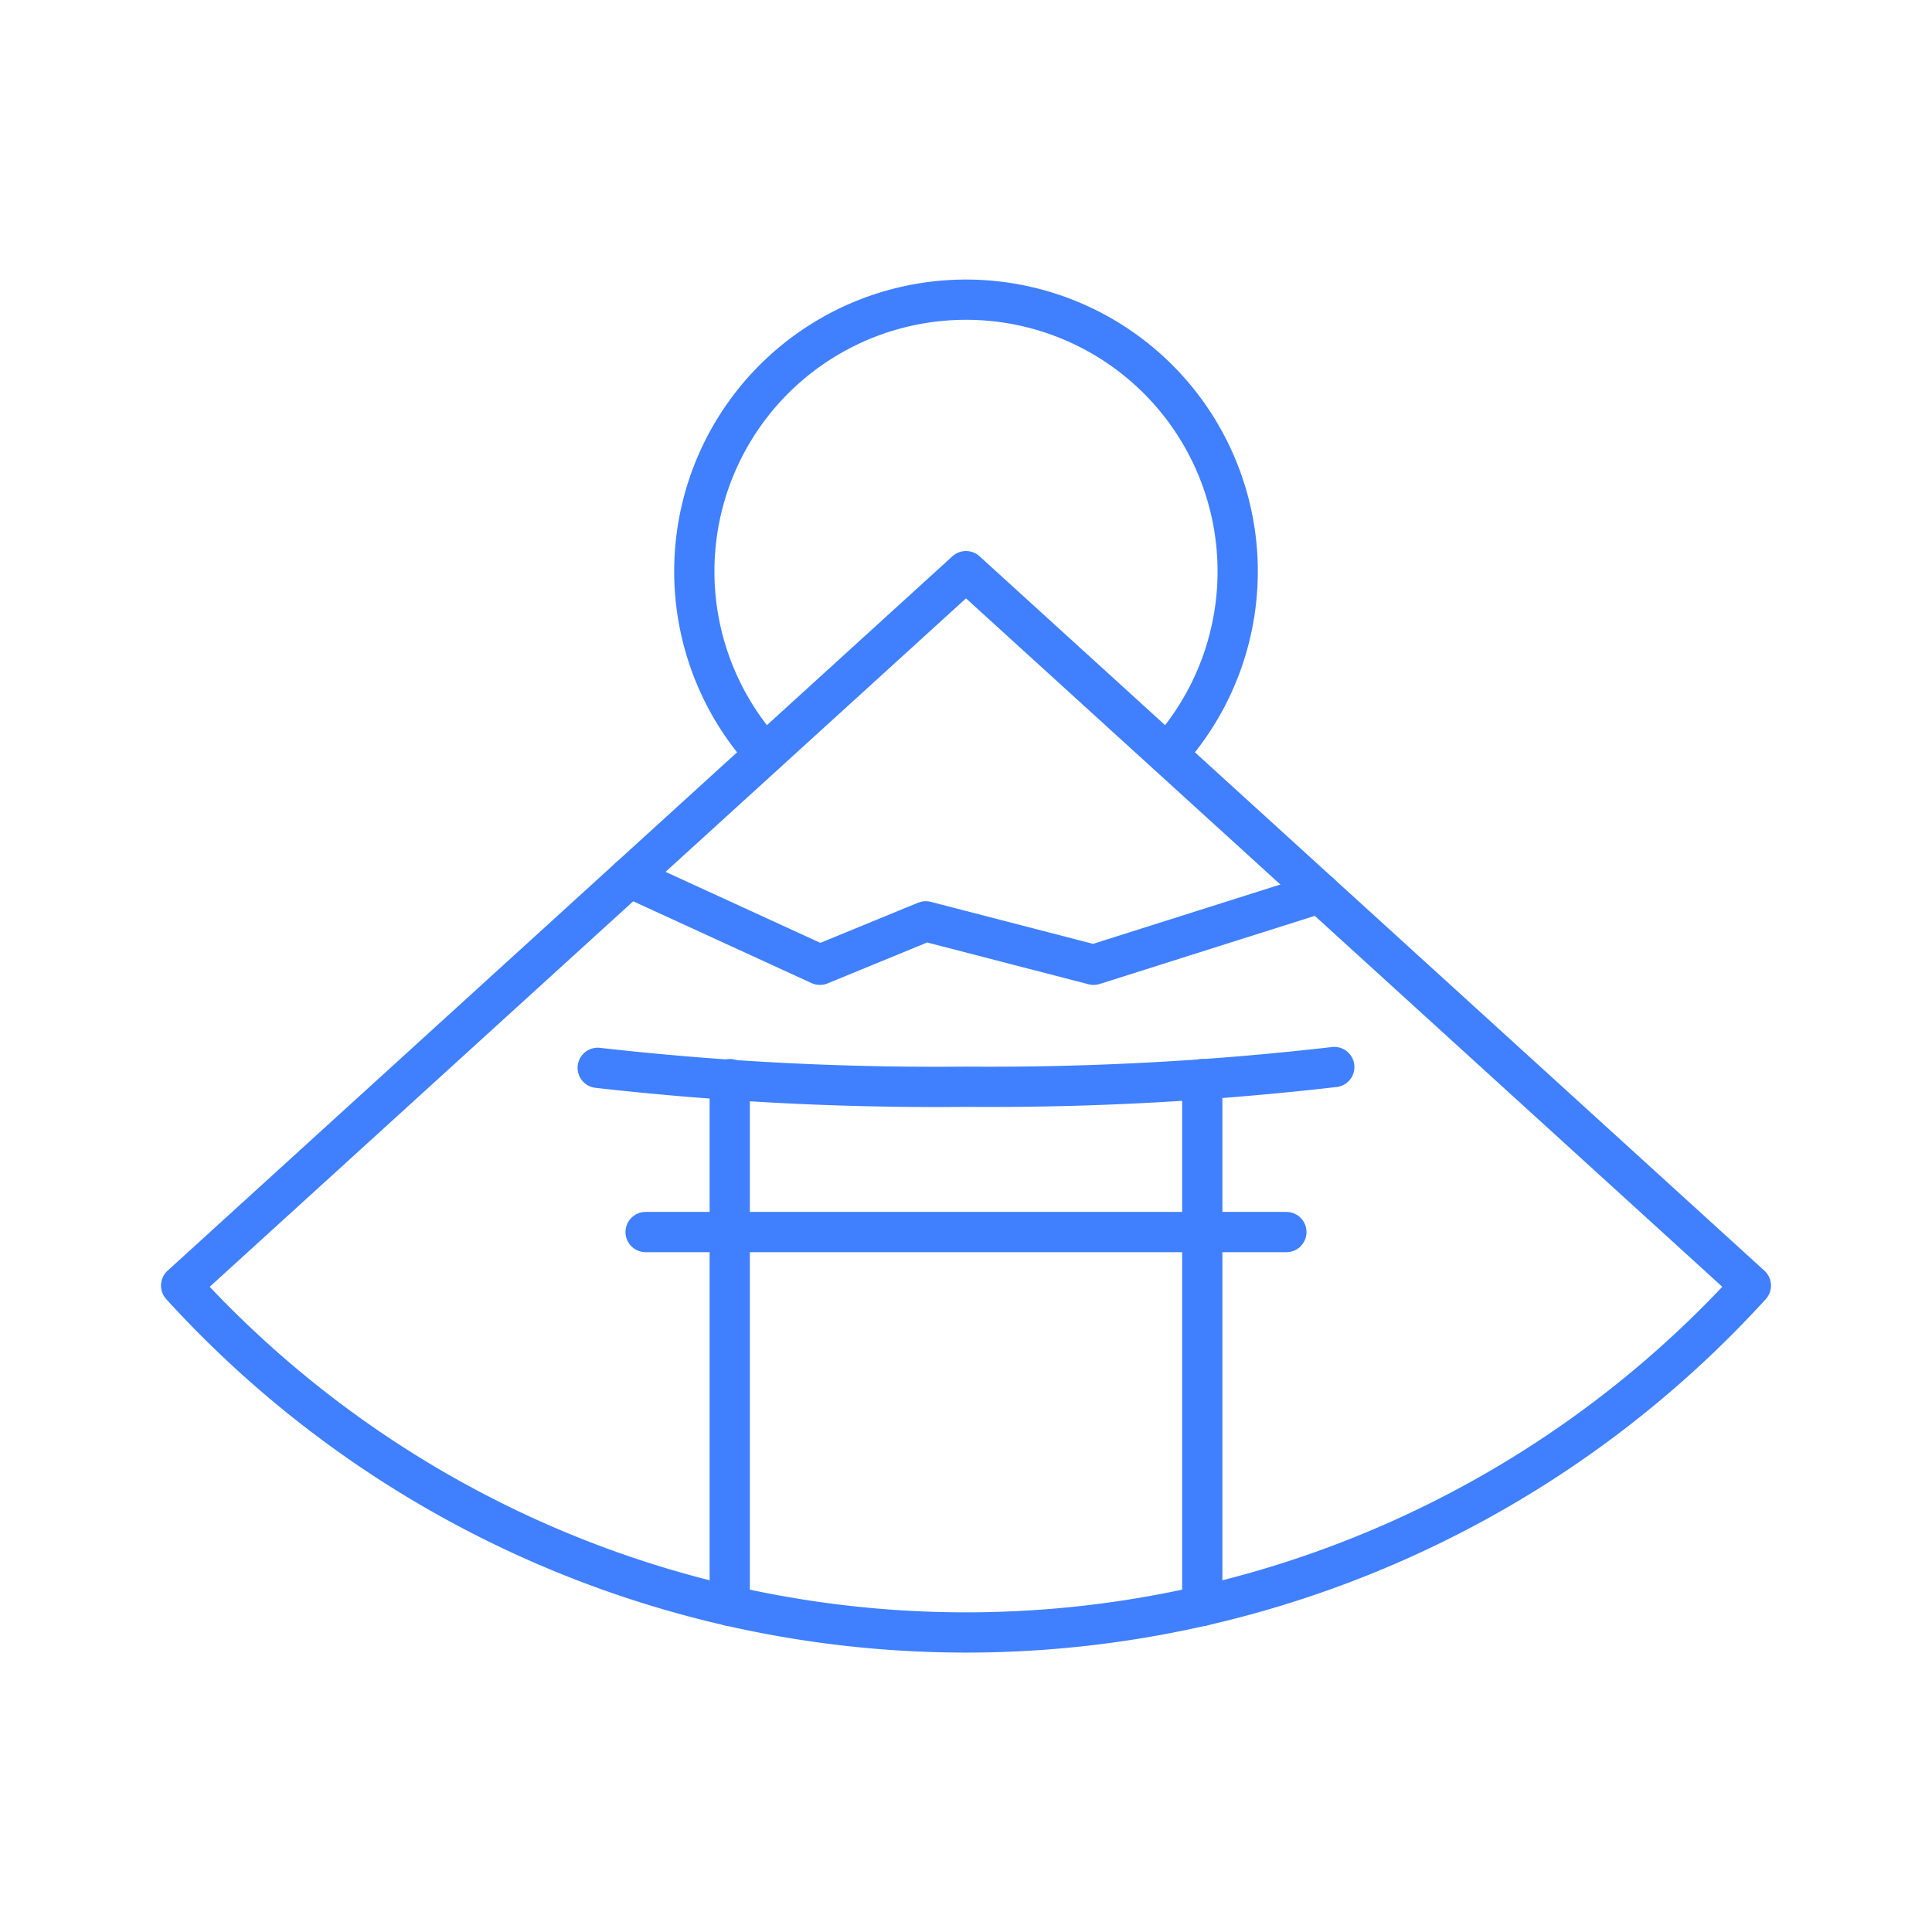 <svg xmlns="http://www.w3.org/2000/svg" viewBox="0 0 48 48"><defs><style>.a{fill:none;stroke:#4080ff;stroke-linecap:round;stroke-linejoin:round;}</style></defs><line class="a" x1="18.13" y1="39.9" x2="18.13" y2="26.81"/><line class="a" x1="29.87" y1="39.9" x2="29.87" y2="26.81"/><path class="a" d="M33.15,26.51A74.78,74.78,0,0,1,24,27a74.78,74.78,0,0,1-9.15-.47"/><polyline class="a" points="31.96 30.61 24 30.61 16.04 30.61"/><path class="a" d="M24,14.19,4.5,31.94h0a26.37,26.37,0,0,0,39,0h0L24,14.19"/><polyline class="a" points="15.64 21.8 20.37 23.97 23 22.89 27.17 23.97 32.79 22.19"/><path class="a" d="M29,18.73a6.75,6.75,0,1,0-10,0"/></svg>